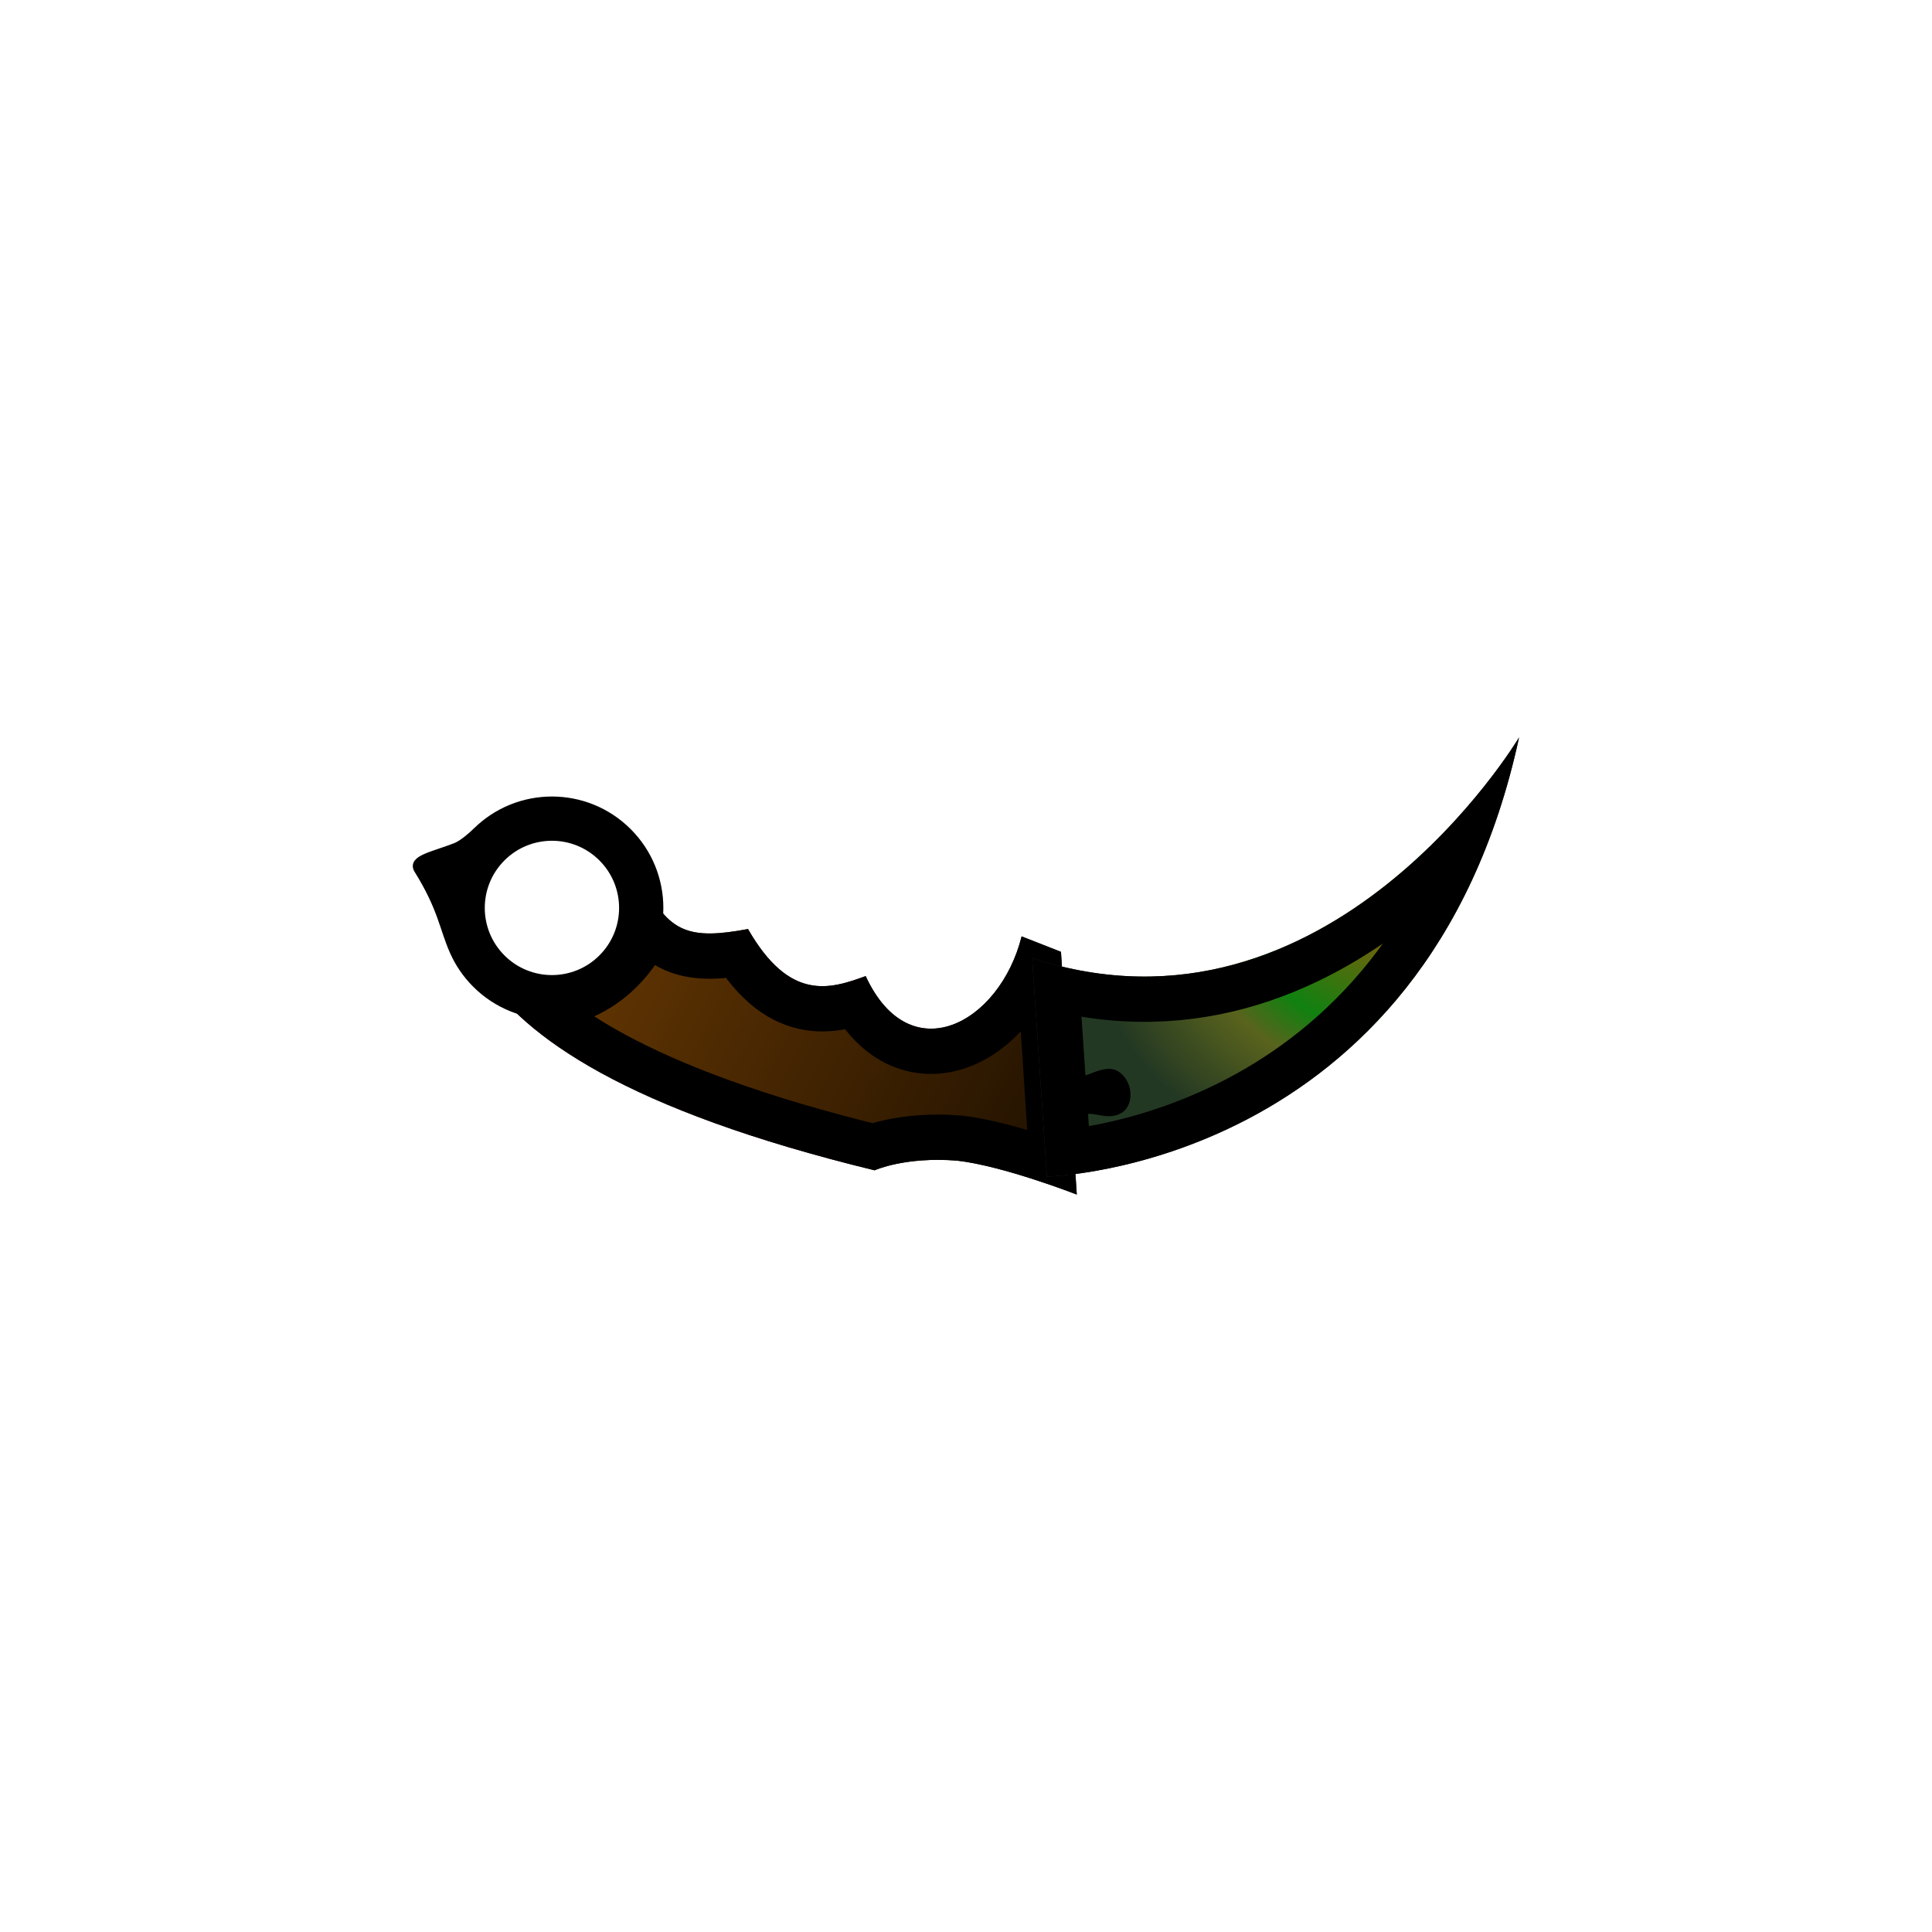 <?xml version="1.0" encoding="UTF-8" standalone="no"?>
<svg
   xmlns:dc="http://purl.org/dc/elements/1.1/"
   xmlns:cc="http://creativecommons.org/ns#"
   xmlns:rdf="http://www.w3.org/1999/02/22-rdf-syntax-ns#"
   xmlns:svg="http://www.w3.org/2000/svg"
   xmlns="http://www.w3.org/2000/svg"
   xmlns:xlink="http://www.w3.org/1999/xlink"
   xmlns:sodipodi="http://sodipodi.sourceforge.net/DTD/sodipodi-0.dtd"
   xmlns:inkscape="http://www.inkscape.org/namespaces/inkscape"
   width="128"
   height="128"
   viewBox="0 0 128 128"
   version="1.1"
   id="svg9"
   sodipodi:docname="melee-karambit-woodland.svg"
   inkscape:version="0.92.2 (5c3e80d, 2017-08-06)"
   inkscape:export-filename="C:\Users\kjust\Desktop\projects\surviv\client\img\melee\melee-karambit-woodland.png"
   inkscape:export-xdpi="267.13043"
   inkscape:export-ydpi="267.13043">
  <sodipodi:namedview
     pagecolor="#ffffff"
     bordercolor="#666666"
     borderopacity="1"
     objecttolerance="10"
     gridtolerance="10"
     guidetolerance="10"
     inkscape:pageopacity="0"
     inkscape:pageshadow="2"
     inkscape:window-width="1920"
     inkscape:window-height="1017"
     id="namedview11"
     showgrid="true"
     inkscape:showpageshadow="false"
     inkscape:zoom="3.6277652"
     inkscape:cx="40.872124"
     inkscape:cy="74.256356"
     inkscape:window-x="1912"
     inkscape:window-y="-8"
     inkscape:window-maximized="1"
     inkscape:current-layer="svg9"
     inkscape:snap-smooth-nodes="false"
     inkscape:object-paths="false"
     inkscape:snap-intersection-paths="false"
     inkscape:object-nodes="false"
     inkscape:snap-nodes="false">
    <inkscape:grid
       type="xygrid"
       id="grid822"
       empspacing="4"
       spacingx="1"
       spacingy="1" />
  </sodipodi:namedview>
  <defs
     id="defs5">
    <linearGradient
       inkscape:collect="always"
       id="linearGradient841">
      <stop
         style="stop-color:#5c3202;stop-opacity:1"
         offset="0"
         id="stop837" />
      <stop
         style="stop-color:#271501;stop-opacity:1"
         offset="1"
         id="stop839" />
    </linearGradient>
    <linearGradient
       id="linearGradient835"
       inkscape:collect="always">
      <stop
         id="stop827"
         offset="0"
         style="stop-color:#73620d;stop-opacity:1" />
      <stop
         style="stop-color:#108110;stop-opacity:1"
         offset="0.397"
         id="stop829" />
      <stop
         id="stop831"
         offset="0.594"
         style="stop-color:#59631d;stop-opacity:1" />
      <stop
         id="stop833"
         offset="1"
         style="stop-color:#233823;stop-opacity:1" />
    </linearGradient>
    <linearGradient
       inkscape:collect="always"
       id="linearGradient873">
      <stop
         style="stop-color:#1a27de;stop-opacity:1"
         offset="0"
         id="stop869" />
      <stop
         id="stop877"
         offset="0.397"
         style="stop-color:#20e195;stop-opacity:1" />
      <stop
         style="stop-color:#7db146;stop-opacity:1"
         offset="0.594"
         id="stop879" />
      <stop
         style="stop-color:#940cec;stop-opacity:1"
         offset="1"
         id="stop871" />
    </linearGradient>
    <radialGradient
       inkscape:collect="always"
       xlink:href="#linearGradient835"
       id="radialGradient875"
       cx="68.14"
       cy="49.473"
       fx="68.14"
       fy="49.473"
       r="16.129"
       gradientTransform="matrix(-1.134,0.068,-0.054,-0.9,148.06,89.536)"
       gradientUnits="userSpaceOnUse" />
    <clipPath
       clipPathUnits="userSpaceOnUse"
       id="clipPath885">
      <path
         style="fill:url(#radialGradient889);fill-opacity:1;stroke:none;stroke-width:1px;stroke-linecap:butt;stroke-linejoin:miter;stroke-opacity:1"
         d="m 77.722,36.303 c 0,0 -12.572,21.051 -32.258,14.619 l 0.975,14.472 c 0,0 25.095,-0.487 31.284,-29.091 z"
         id="path887"
         inkscape:connector-curvature="0"
         sodipodi:nodetypes="cccc" />
    </clipPath>
    <radialGradient
       inkscape:collect="always"
       xlink:href="#linearGradient873"
       id="radialGradient889"
       gradientUnits="userSpaceOnUse"
       gradientTransform="matrix(-0.85,0.897,-0.655,-0.62,158.448,19.155)"
       cx="68.14"
       cy="49.473"
       fx="68.14"
       fy="49.473"
       r="16.129" />
    <clipPath
       clipPathUnits="userSpaceOnUse"
       id="clipPath909">
      <path
         style="fill:#303030;fill-opacity:0.753;stroke:none;stroke-width:1px;stroke-linecap:butt;stroke-linejoin:miter;stroke-opacity:1"
         d="m 25.8,44.505 c 1.585,3.445 3.096,3.856 6.895,3.143 2.768,4.827 5.431,3.982 7.797,3.119 2.929,6.343 8.886,3.151 10.331,-2.631 l 2.607,1.023 1.048,16.081 c 0,0 -4.865,-1.901 -7.931,-2.246 -3.446,-0.276 -5.466,0.64 -5.466,0.64 -16.436,-3.997 -23.231,-8.818 -26.025,-13.159 2.095,1.169 8.454,2.315 10.745,-5.969 z"
         id="path911"
         inkscape:connector-curvature="0"
         sodipodi:nodetypes="cccccccccc" />
    </clipPath>
    <linearGradient
       inkscape:collect="always"
       xlink:href="#linearGradient841"
       id="linearGradient843"
       x1="25.531"
       y1="48.876"
       x2="50.48"
       y2="61.556"
       gradientUnits="userSpaceOnUse" />
  </defs>
  <g
     id="g840"
     transform="translate(17.252,-17.81)">
    <path
       transform="translate(-0.39,31.712)"
       clip-path="url(#clipPath909)"
       style="fill:url(#linearGradient843);fill-opacity:1;stroke:#000000;stroke-width:6;stroke-linecap:butt;stroke-linejoin:miter;stroke-miterlimit:4;stroke-dasharray:none;stroke-opacity:1"
       d="m 25.8,44.505 c 1.585,3.445 3.096,3.856 6.895,3.143 2.768,4.827 5.431,3.982 7.797,3.119 2.929,6.343 8.886,3.151 10.331,-2.631 l 2.607,1.023 1.048,16.081 c 0,0 -4.865,-1.901 -7.931,-2.246 -3.446,-0.276 -5.466,0.64 -5.466,0.64 -16.436,-3.997 -23.231,-8.818 -26.025,-13.159 2.095,1.169 8.454,2.315 10.745,-5.969 z"
       id="path907"
       inkscape:connector-curvature="0"
       sodipodi:nodetypes="cccccccccc" />
    <path
       transform="translate(5.667,30.366)"
       clip-path="url(#clipPath885)"
       style="fill:url(#radialGradient875);fill-opacity:1;stroke:#000000;stroke-width:6;stroke-linecap:butt;stroke-linejoin:miter;stroke-miterlimit:4;stroke-dasharray:none;stroke-opacity:1"
       d="m 77.722,36.303 c 0,0 -12.572,21.051 -32.258,14.619 l 0.975,14.472 c 0,0 25.095,-0.487 31.284,-29.091 z"
       id="path881"
       inkscape:connector-curvature="0"
       sodipodi:nodetypes="cccc" />
    <path
       clip-path="none"
       style="fill:#000000;fill-opacity:1;stroke:#000000;stroke-width:0.5;stroke-miterlimit:4;stroke-dasharray:none;stroke-opacity:1"
       d="m 14.273,72.92 c -0.211,0.211 -0.877,0.804 -1.345,0.986 -1.526,0.592 -2.943,0.817 -2.498,1.534 1.598,2.571 1.665,3.84 2.37,5.423 0.346,0.777 0.837,1.504 1.474,2.141 2.785,2.785 7.299,2.785 10.084,0 2.785,-2.785 2.785,-7.299 0,-10.084 -2.785,-2.785 -7.299,-2.785 -10.084,0 z m 1.719,1.719 c 1.835,-1.835 4.811,-1.835 6.646,0 1.835,1.835 1.835,4.811 0,6.646 -1.835,1.835 -4.811,1.835 -6.646,0 -1.835,-1.835 -1.835,-4.811 0,-6.646 z"
       id="path858"
       inkscape:connector-curvature="0"
       sodipodi:nodetypes="sssssssssssss" />
    <path
       style="fill:#000000;fill-opacity:1;stroke:none;stroke-width:1px;stroke-linecap:butt;stroke-linejoin:miter;stroke-opacity:1"
       d="m 52.835,80.773 1.258,8.165 c 0.263,0.679 1.802,-0.876 2.835,-0.083 0.95,0.73 0.887,2.136 0.23,2.615 -1.02,0.743 -2.095,-0.222 -2.741,0.302 -0.512,0.731 -0.534,5.082 -0.534,5.082 z"
       id="path905"
       inkscape:connector-curvature="0"
       sodipodi:nodetypes="ccssccc" />
  </g>
</svg>
